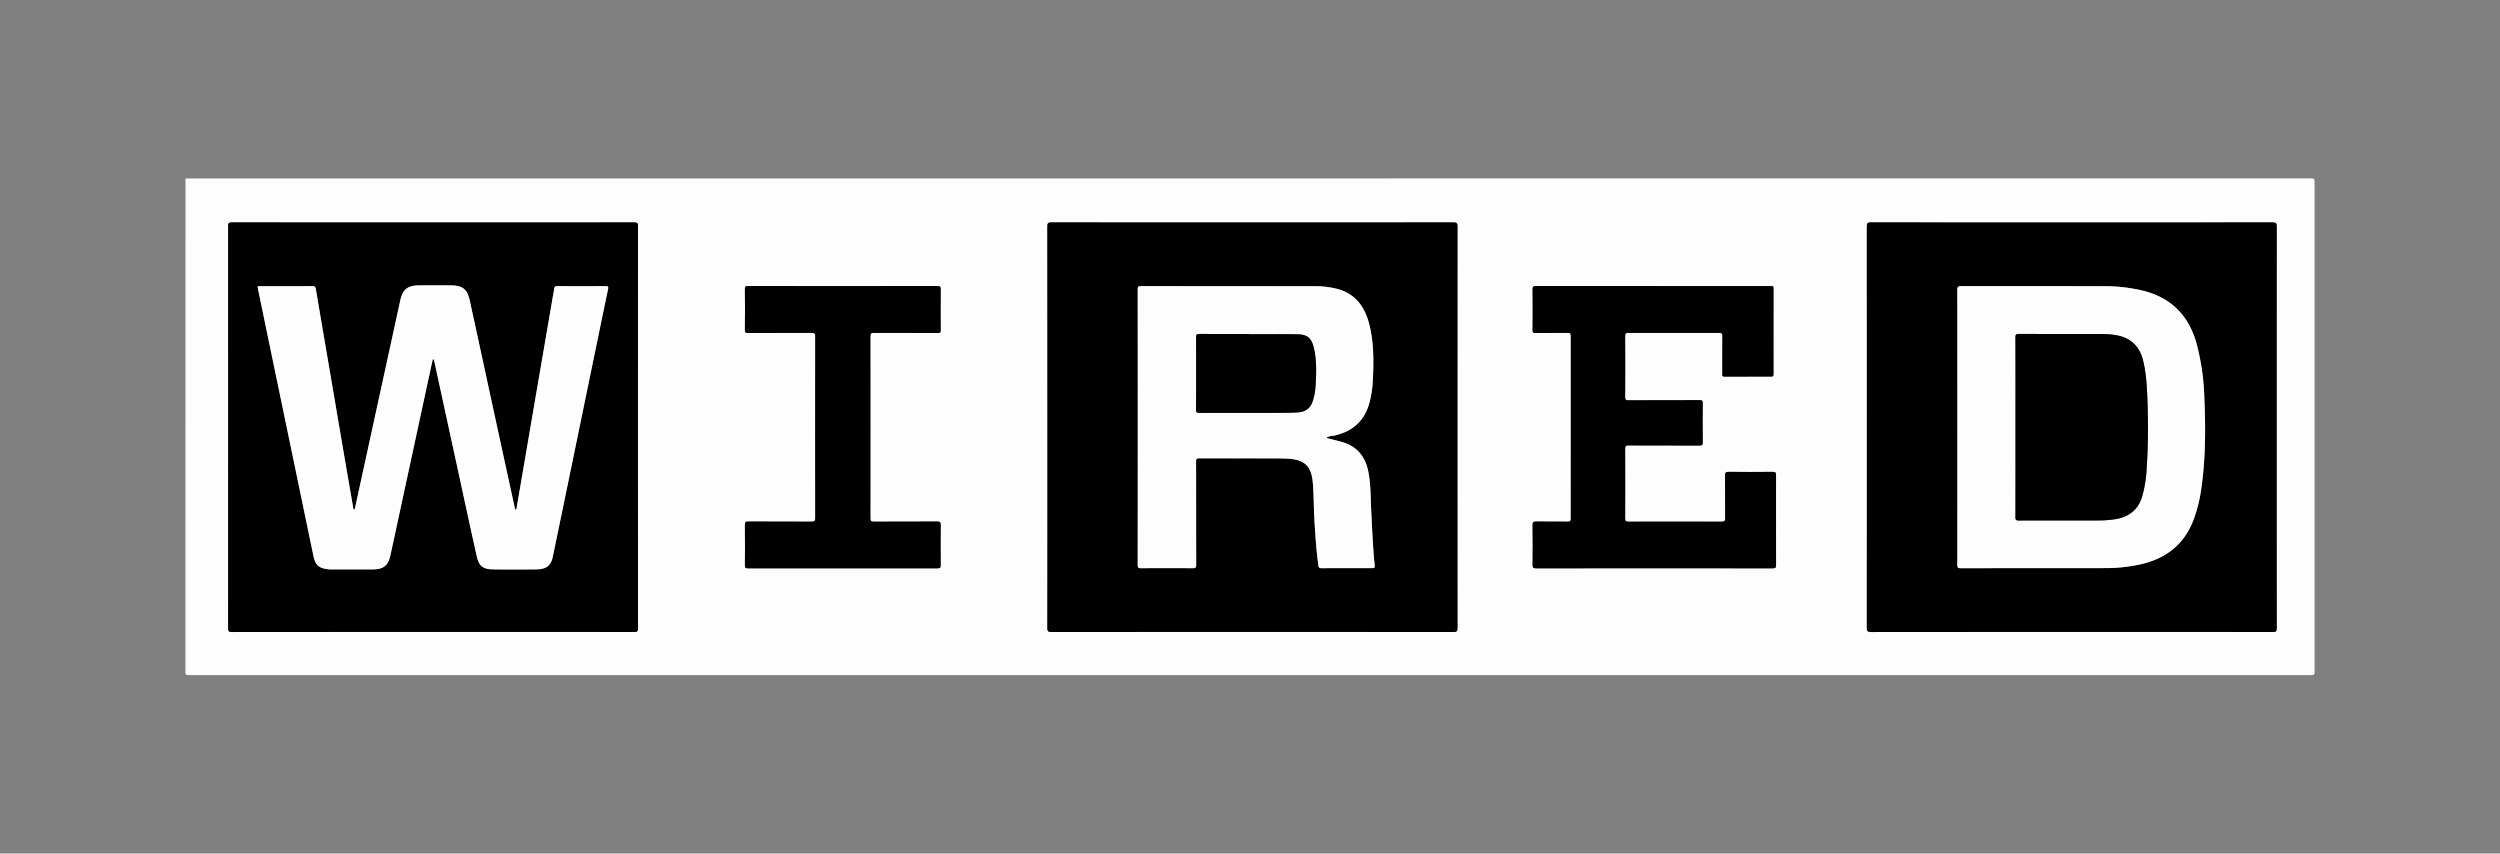 <svg id="Layer_1" data-name="Layer 1" xmlns="http://www.w3.org/2000/svg" viewBox="0 0 1280 437"><rect x="0" y="0" width="1280" height="437" fill="#808080" stroke="none"/><defs><style>.cls-1{fill:#fdfdfd;}</style></defs><path class="cls-1" d="M94.971,91.375q544.233,0,1088.466-.033c1.326-0,1.625.298,1.624,1.622q-.055,125.536,0,251.071c.001,1.324-.299,1.622-1.624,1.622q-543.438-.05-1086.875,0c-1.326 0-1.625-.298-1.624-1.622Q94.993,217.705,94.971,91.375ZM536.285,218.718q0,51.378-.041,102.755c-.003,1.694.389,2.123,2.106,2.122q102.885-.072,205.77-0c1.71.001,2.112-.416,2.11-2.117q-.072-102.755.002-205.51c.001-1.714-.416-2.093-2.107-2.092q-102.885.071-205.77 0c-1.683-.001-2.116.364-2.113,2.087Q536.329,167.34,536.285,218.718ZM221.739,323.555q51.437,0,102.874.031c1.517.002,2.05-.255,2.049-1.951q-.076-102.921-.007-205.842c.001-1.521-.313-1.918-1.891-1.917q-103.051.07-206.102-.004c-1.636-.001-1.861.484-1.86,1.946q.055,102.833-.008,205.666c-.001,1.662.331,2.118,2.071,2.115Q170.302,323.509,221.739,323.555Zm838.828-0q51.525,0,103.051.045c1.755.003,2.062-.477,2.061-2.124q-.068-102.744 0-205.489c.001-1.644-.297-2.117-2.053-2.116q-102.874.08-205.748.001c-1.739-.001-2.064.445-2.063,2.106q.07,102.656.001,205.312c-.001,1.758.325,2.316,2.229,2.313Q1009.307,323.503,1060.567,323.554Zm-213.59-32.605q30.317,0,60.634.033c1.38.003,1.729-.337,1.724-1.719q-.08-22.952-.006-45.904c.004-1.317-.243-1.783-1.695-1.767q-11.224.124-22.45.002c-1.506-.016-1.995.285-1.973,1.904.1,7.237.006,14.477.077,21.715.014,1.413-.285,1.883-1.803,1.878q-23.864-.087-47.729-.008c-1.269.003-1.693-.234-1.686-1.617q.094-17.831.004-35.664c-.006-1.375.331-1.75,1.732-1.743,12.138.059,24.277.017,36.416.062,1.186.004,1.589-.215,1.575-1.5q-.106-10.062.003-20.126c.016-1.338-.335-1.627-1.642-1.621-12.138.055-24.277.012-36.416.063-1.295.005-1.679-.275-1.671-1.633q.095-15.624-.001-31.25c-.009-1.354.363-1.613,1.65-1.609q23.246.071,46.492-0c1.295-.004,1.682.264,1.665,1.621-.08,6.414-.038,12.829-.032,19.244.001.717-.27,1.505,1.037,1.496,8.014-.05,16.028-.036,24.041-.008.845.003,1.1-.244,1.098-1.093q-.034-22.069.007-44.138c.002-1-.387-1.151-1.231-1.118-1.353.054-2.71.014-4.065.014q-58.16,0-116.319-.032c-1.379-.001-1.735.336-1.72,1.715q.113,10.415.002,20.833c-.012,1.256.329,1.542,1.551,1.527,5.479-.07,10.96.005,16.44-.059,1.174-.014,1.581.19,1.579,1.49q-.062,46.787-.006,93.573c.001,1.198-.251,1.594-1.524,1.576-5.361-.075-10.725.018-16.086-.064-1.453-.022-1.998.206-1.97,1.861.116,6.766.1,13.536.008,20.302-.02,1.494.384,1.803,1.831,1.799Q816.748,290.906,846.977,290.949ZM431.574,146.463q-24.215,0-48.429-.029c-1.333-.004-1.778.261-1.761,1.699q.127,10.325.003,20.653c-.016,1.4.367,1.729,1.739,1.722,10.781-.059,21.564-.001,32.345-.069,1.501-.009,1.944.277,1.941,1.884q-.086,46.426-.002,92.853c.003,1.588-.411,1.926-1.944,1.916-10.781-.07-21.563-.009-32.345-.072-1.431-.008-1.743.42-1.73,1.775q.101,10.238.005,20.477c-.01,1.216.151,1.716,1.58,1.714q48.518-.07,97.036-.002c1.368.002,1.632-.382,1.62-1.664-.066-6.825-.079-13.652.006-20.476.019-1.502-.427-1.83-1.868-1.822-10.781.061-21.564.001-32.345.07-1.504.01-1.804-.433-1.802-1.858q.064-46.515-.008-93.03c-.003-1.544.463-1.769,1.856-1.761,10.899.059,21.799.016,32.698.058,1.131.004,1.47-.262,1.46-1.435-.059-6.943-.078-13.887.01-20.829.019-1.471-.343-1.816-1.814-1.81C463.742,146.485,447.658,146.463,431.574,146.463Z"/><path d="M536.285,218.718q0-51.378-.044-102.755c-.003-1.723.431-2.088,2.113-2.087q102.885.07,205.77-0c1.691-.001,2.109.377,2.107,2.092q-.075,102.755-.002,205.51c.001,1.701-.4,2.118-2.11,2.117q-102.885-.071-205.77 0c-1.717.001-2.109-.428-2.106-2.122Q536.326,270.096,536.285,218.718Zm143.013,5.226a9.491,9.491,0,0,1,3.355-.831c9.719-2.002,16.112-7.543,18.591-17.288a55.443,55.443,0,0,0,1.642-10.964c.484-9.827.576-19.656-1.938-29.257-2.243-8.563-6.963-15.1-15.986-17.604a45.147,45.147,0,0,0-12.058-1.456q-44.362-.062-88.724-.051c-1.278-.002-1.67.244-1.668,1.61q.061,70.607-.001,141.214c-.001,1.354.361,1.614,1.646,1.605,8.837-.06,17.674-.074,26.511.009,1.51.014,1.793-.405,1.788-1.835-.053-17.593-.02-35.186-.065-52.779-.003-1.296.279-1.674,1.636-1.667,11.488.06,22.976.025,34.464.04,3.533.004,7.071-.036,10.598.134,7.949.382,12.183,3.001,13.035,11.867.552,5.744.465,11.505.75,17.255.424,8.569.985,17.123,2.16,25.63.164,1.185.623,1.339,1.647,1.335,8.307-.036,16.614-.02,24.92-.02,2.379,0,2.387-.001,2.157-2.298-.868-8.656-1.196-17.346-1.656-26.028-.366-6.916-.187-13.866-1.454-20.726-1.495-8.092-5.924-13.504-14.017-15.676-1.984-.532-3.981-1.018-5.964-1.556C680.198,224.48,679.551,224.692,679.298,223.944Z"/><path d="M221.739,323.555q-51.437,0-102.874.045c-1.739.003-2.072-.453-2.071-2.115q.069-102.833.008-205.666c-.001-1.462.224-1.947,1.86-1.946q103.051.077,206.102.004c1.577-.001,1.892.396,1.891,1.917q-.063,102.921.007,205.842c.001,1.695-.531,1.952-2.049,1.951Q273.176,323.525,221.739,323.555ZM221.565,183.984l.465-.019c.154.536.34,1.065.458,1.609q6.248,28.739,12.486,57.479c3.03,13.938,6.023,27.884,9.137,41.804,1.095,4.897,3.175,6.578,8.124,6.651q11.222.166,22.448.003c5.054-.066,7.396-1.906,8.338-6.422q5.019-24.052,9.944-48.123,6.294-30.533,12.582-61.068,2.864-13.887,5.761-27.767c.228-1.088.232-1.659-1.23-1.646-8.248.073-16.498.052-24.747.014-1.019-.005-1.399.267-1.577,1.319q-4.699,27.615-9.483,55.216-4.84,28.219-9.656,56.442c-.086.501-.051,1.134-.592,1.456-.484-.275-.407-.672-.477-.995q-5.621-25.813-11.228-51.629-5.899-27.192-11.79-54.386c-1.292-5.909-3.64-7.755-9.707-7.805q-8.131-.066-16.262.002c-5.985.06-8.38,2.025-9.659,7.887q-11.488,52.644-22.953,105.293c-.126.576-.104,1.235-.626,1.623-.473-.213-.408-.539-.455-.809q-2.594-15.016-5.181-30.034-3.431-20.059-6.831-40.124-3.582-21.017-7.157-42.035c-.193-1.144-.661-1.452-1.826-1.435-5.302.078-10.605.034-15.908.034H131.902c.091.647.135,1.173.241,1.686q5.846,28.197,11.703,56.393,8.294,39.921,16.59,79.842c1.018,4.905,2.632,6.421,7.62,7.02a13.397,13.397,0,0,0,1.585.073q10.429.007,20.858.002c5.901-.004,8.239-1.863,9.469-7.559q9.387-43.469,18.765-86.94Q220.142,190.509,221.565,183.984Z"/><path d="M1060.567,323.554q-51.26,0-102.52.048c-1.905.004-2.23-.554-2.229-2.313q.069-102.656-.001-205.312c-.001-1.661.324-2.107,2.063-2.106q102.874.079,205.748-.001c1.755-.001,2.054.472,2.053,2.116q-.068,102.744-0,205.489c.001,1.647-.306,2.127-2.061,2.124Q1112.093,323.508,1060.567,323.554Zm-58.393-104.783q0,35.221-.034,70.442c-.003,1.389.356,1.712,1.724,1.709,24.571-.044,49.142.004,73.713-.056a82.429,82.429,0,0,0,19.083-2.1c12.721-3.05,21.814-10.318,26.468-22.738a74.679,74.679,0,0,0,3.881-15.522c2.258-15.541,2.293-31.169,1.606-46.81a121.76,121.76,0,0,0-4.04-28.016c-3.881-13.699-12.416-22.775-26.299-26.577a84.029,84.029,0,0,0-22.027-2.551c-24.04-.085-48.081-.013-72.122-.073-1.651-.004-1.993.454-1.99,2.026Q1002.216,183.639,1002.175,218.771Z"/><path d="M846.977,290.949q-30.229,0-60.458.035c-1.447.004-1.852-.305-1.831-1.799.092-6.767.108-13.536-.008-20.302-.028-1.656.517-1.884,1.97-1.861,5.361.083,10.725-.01,16.086.064,1.273.018,1.526-.378,1.524-1.576q-.05-46.787.006-93.573c.002-1.3-.405-1.503-1.579-1.49-5.479.063-10.96-.012-16.44.059-1.222.016-1.564-.27-1.551-1.527q.102-10.416-.002-20.833c-.015-1.379.341-1.717,1.72-1.715q58.159.06,116.319.032c1.355,0,2.712.039,4.065-.014.844-.034,1.233.117,1.231,1.118q-.05,22.069-.007,44.138c.001.849-.253,1.095-1.098,1.093-8.014-.028-16.028-.042-24.041.008-1.307.008-1.036-.78-1.037-1.496-.006-6.415-.048-12.83.032-19.244.017-1.357-.37-1.625-1.665-1.621q-23.246.072-46.492 0c-1.286-.004-1.658.255-1.65,1.609q.099,15.624.001,31.25c-.008,1.357.375,1.638,1.671,1.633,12.139-.051,24.277-.008,36.416-.063,1.307-.006,1.657.284,1.642,1.621q-.117,10.062-.003,20.126c.014,1.285-.389,1.505-1.575,1.5-12.139-.045-24.277-.003-36.416-.062-1.402-.007-1.739.369-1.732,1.743q.084,17.832-.004,35.664c-.007,1.383.417,1.62,1.686,1.617q23.865-.064,47.729.008c1.518.006,1.817-.465,1.803-1.878-.071-7.238.024-14.478-.077-21.715-.022-1.618.467-1.92,1.973-1.904q11.224.118,22.45-.002c1.452-.016,1.698.45,1.695,1.767q-.065,22.952.006,45.904c.005,1.383-.345,1.723-1.724,1.719Q877.294,290.911,846.977,290.949Z"/><path d="M431.574,146.463c16.084,0,32.168.022,48.252-.037,1.471-.005,1.832.339,1.814,1.81-.088,6.942-.069,13.887-.01,20.829.01,1.173-.329,1.439-1.46,1.435-10.899-.042-21.799.001-32.698-.058-1.393-.008-1.859.218-1.856,1.761q.081,46.515.008,93.03c-.002,1.425.299,1.868,1.802,1.858,10.781-.069,21.563-.009,32.345-.07,1.442-.008,1.887.32,1.868,1.822-.085,6.825-.072,13.651-.006,20.476.012,1.282-.252,1.666-1.62,1.664q-48.518-.067-97.036.002c-1.43.002-1.59-.498-1.58-1.714q.08-10.238-.005-20.477c-.013-1.355.299-1.784,1.73-1.775,10.781.063,21.564.002,32.345.072,1.533.01,1.946-.328,1.944-1.916q-.082-46.426.002-92.853c.003-1.607-.44-1.894-1.941-1.884-10.781.068-21.563.01-32.345.069-1.372.007-1.755-.322-1.739-1.722q.117-10.325-.003-20.653c-.018-1.438.428-1.703,1.761-1.699Q407.359,146.501,431.574,146.463Z"/><path class="cls-1" d="M679.298,223.944c.253.748.9.536,1.368.663,1.983.538,3.98,1.023,5.964,1.556,8.092,2.172,12.522,7.584,14.017,15.676,1.267,6.86,1.088,13.81,1.454,20.726.46,8.682.788,17.372,1.656,26.028.23,2.297.223,2.298-2.157,2.298-8.307,0-16.614-.016-24.92.02-1.024.004-1.483-.149-1.647-1.335-1.176-8.508-1.736-17.061-2.16-25.63-.285-5.75-.198-11.511-.75-17.255-.853-8.866-5.087-11.485-13.035-11.867-3.527-.169-7.065-.129-10.598-.134-11.488-.014-22.976.02-34.464-.04-1.356-.007-1.639.372-1.636,1.667.044,17.593.011,35.186.065,52.779.004,1.429-.278,1.849-1.788,1.835-8.836-.083-17.674-.069-26.511-.009-1.285.009-1.647-.251-1.646-1.605q.062-70.607.001-141.214c-.001-1.366.391-1.612,1.668-1.61q44.362.056,88.724.051a45.147,45.147,0,0,1,12.058,1.456c9.024,2.504,13.743,9.041,15.986,17.604,2.515,9.601,2.422,19.43,1.938,29.257a55.443,55.443,0,0,1-1.642,10.964c-2.479,9.745-8.872,15.286-18.591,17.288A9.491,9.491,0,0,0,679.298,223.944Zm-39.717-52.816-0-.126c-8.484,0-16.968.035-25.452-.035-1.414-.012-1.747.387-1.741,1.761q.08,18.447-.007,36.894c-.009,1.538.478,1.795,1.887,1.789,12.49-.056,24.98-.025,37.471-.037,4.296-.004,8.59.05,12.886-.254,3.788-.268,6.231-2.06,7.455-5.647a30.607,30.607,0,0,0,1.497-8.117c.387-6.464.612-12.941-.9-19.306-1.18-4.968-3.328-6.808-8.36-6.887C656.074,171.034,647.827,171.128,639.581,171.128Z"/><path class="cls-1" d="M221.565,183.984q-1.416,6.527-2.832,13.053-9.383,43.47-18.765,86.94c-1.23,5.696-3.568,7.555-9.469,7.559q-10.429.007-20.858-.002a13.397,13.397,0,0,1-1.585-.073c-4.988-.598-6.602-2.115-7.62-7.02q-8.286-39.923-16.59-79.842-5.858-28.195-11.703-56.393c-.106-.513-.15-1.039-.241-1.686H143.962c5.303,0,10.606.044,15.908-.034,1.165-.017,1.633.291,1.826,1.435q3.547,21.023,7.157,42.035,3.419,20.061,6.831,40.124,2.569,15.021,5.181,30.034c.047.27-.018.597.455.809.522-.388.5-1.047.626-1.623q11.477-52.647,22.953-105.293c1.279-5.862,3.674-7.827,9.659-7.887q8.13-.082,16.262-.002c6.067.05,8.416,1.896,9.707,7.805q5.942,27.183,11.79,54.386,5.601,25.817,11.228,51.629c.07.323-.007.72.477.995.541-.322.506-.955.592-1.456q4.844-28.218,9.656-56.442,4.736-27.609,9.483-55.216c.179-1.051.559-1.323,1.577-1.319,8.249.038,16.498.059,24.747-.014,1.462-.013,1.458.558,1.23,1.646q-2.903,13.879-5.761,27.767-6.297,30.533-12.582,61.068-4.961,24.064-9.944,48.123c-.942,4.515-3.284,6.355-8.338,6.422q-11.223.147-22.448-.003c-4.949-.073-7.029-1.754-8.124-6.651-3.114-13.919-6.107-27.866-9.137-41.804q-6.248-28.739-12.486-57.479c-.118-.544-.304-1.073-.458-1.609Z"/><path class="cls-1" d="M1002.175,218.771q0-35.133-.035-70.265c-.003-1.572.339-2.03,1.99-2.026,24.04.06,48.081-.012,72.122.073a84.029,84.029,0,0,1,22.027,2.551c13.883,3.802,22.418,12.878,26.299,26.577a121.76,121.76,0,0,1,4.04,28.016c.687,15.641.652,31.269-1.606,46.81a74.679,74.679,0,0,1-3.881,15.522c-4.653,12.42-13.747,19.688-26.468,22.738a82.429,82.429,0,0,1-19.083,2.1c-24.571.06-49.142.012-73.713.056-1.368.002-1.726-.321-1.724-1.709Q1002.211,253.993,1002.175,218.771Zm29.758-.093c0,15.357.017,30.713-.029,46.07-.004,1.335.27,1.761,1.704,1.755,13.608-.061,27.217-.03,40.826-.041a52.206,52.206,0,0,0,8.79-.678c6.775-1.162,11.484-4.77,13.541-11.513a64.067,64.067,0,0,0,2.336-14.576c.742-11.211.803-22.434.425-33.66-.239-7.109-.559-14.207-2.192-21.172-1.717-7.325-6.176-11.82-13.637-13.213a46.523,46.523,0,0,0-8.44-.631c-13.844-.035-27.689.009-41.533-.053-1.472-.007-1.832.346-1.826,1.82C1031.956,188.083,1031.933,203.381,1031.933,218.679Z"/><path d="M639.581,171.128c8.246,0,16.493-.094,24.737.035,5.032.079,7.18,1.919,8.36,6.887,1.511,6.365,1.287,12.841.9,19.306a30.607,30.607,0,0,1-1.497,8.117c-1.225,3.588-3.668,5.379-7.455,5.647-4.296.304-8.59.25-12.886.254-12.49.012-24.981-.019-37.471.037-1.409.006-1.896-.251-1.887-1.789q.103-18.446.007-36.894c-.006-1.374.327-1.773,1.741-1.761,8.483.07,16.968.035,25.452.035Z"/><path d="M1031.933,218.679c0-15.298.023-30.596-.037-45.893-.006-1.474.355-1.827,1.826-1.82,13.844.062,27.688.018,41.533.053a46.523,46.523,0,0,1,8.44.631c7.461,1.393,11.92,5.888,13.637,13.213,1.633,6.966,1.952,14.064,2.192,21.172.378,11.227.317,22.449-.425,33.66a64.067,64.067,0,0,1-2.336,14.576c-2.057,6.744-6.767,10.351-13.541,11.513a52.206,52.206,0,0,1-8.79.678c-13.609.011-27.217-.02-40.826.041-1.434.006-1.708-.419-1.704-1.755C1031.95,249.392,1031.933,234.036,1031.933,218.679Z"/></svg>